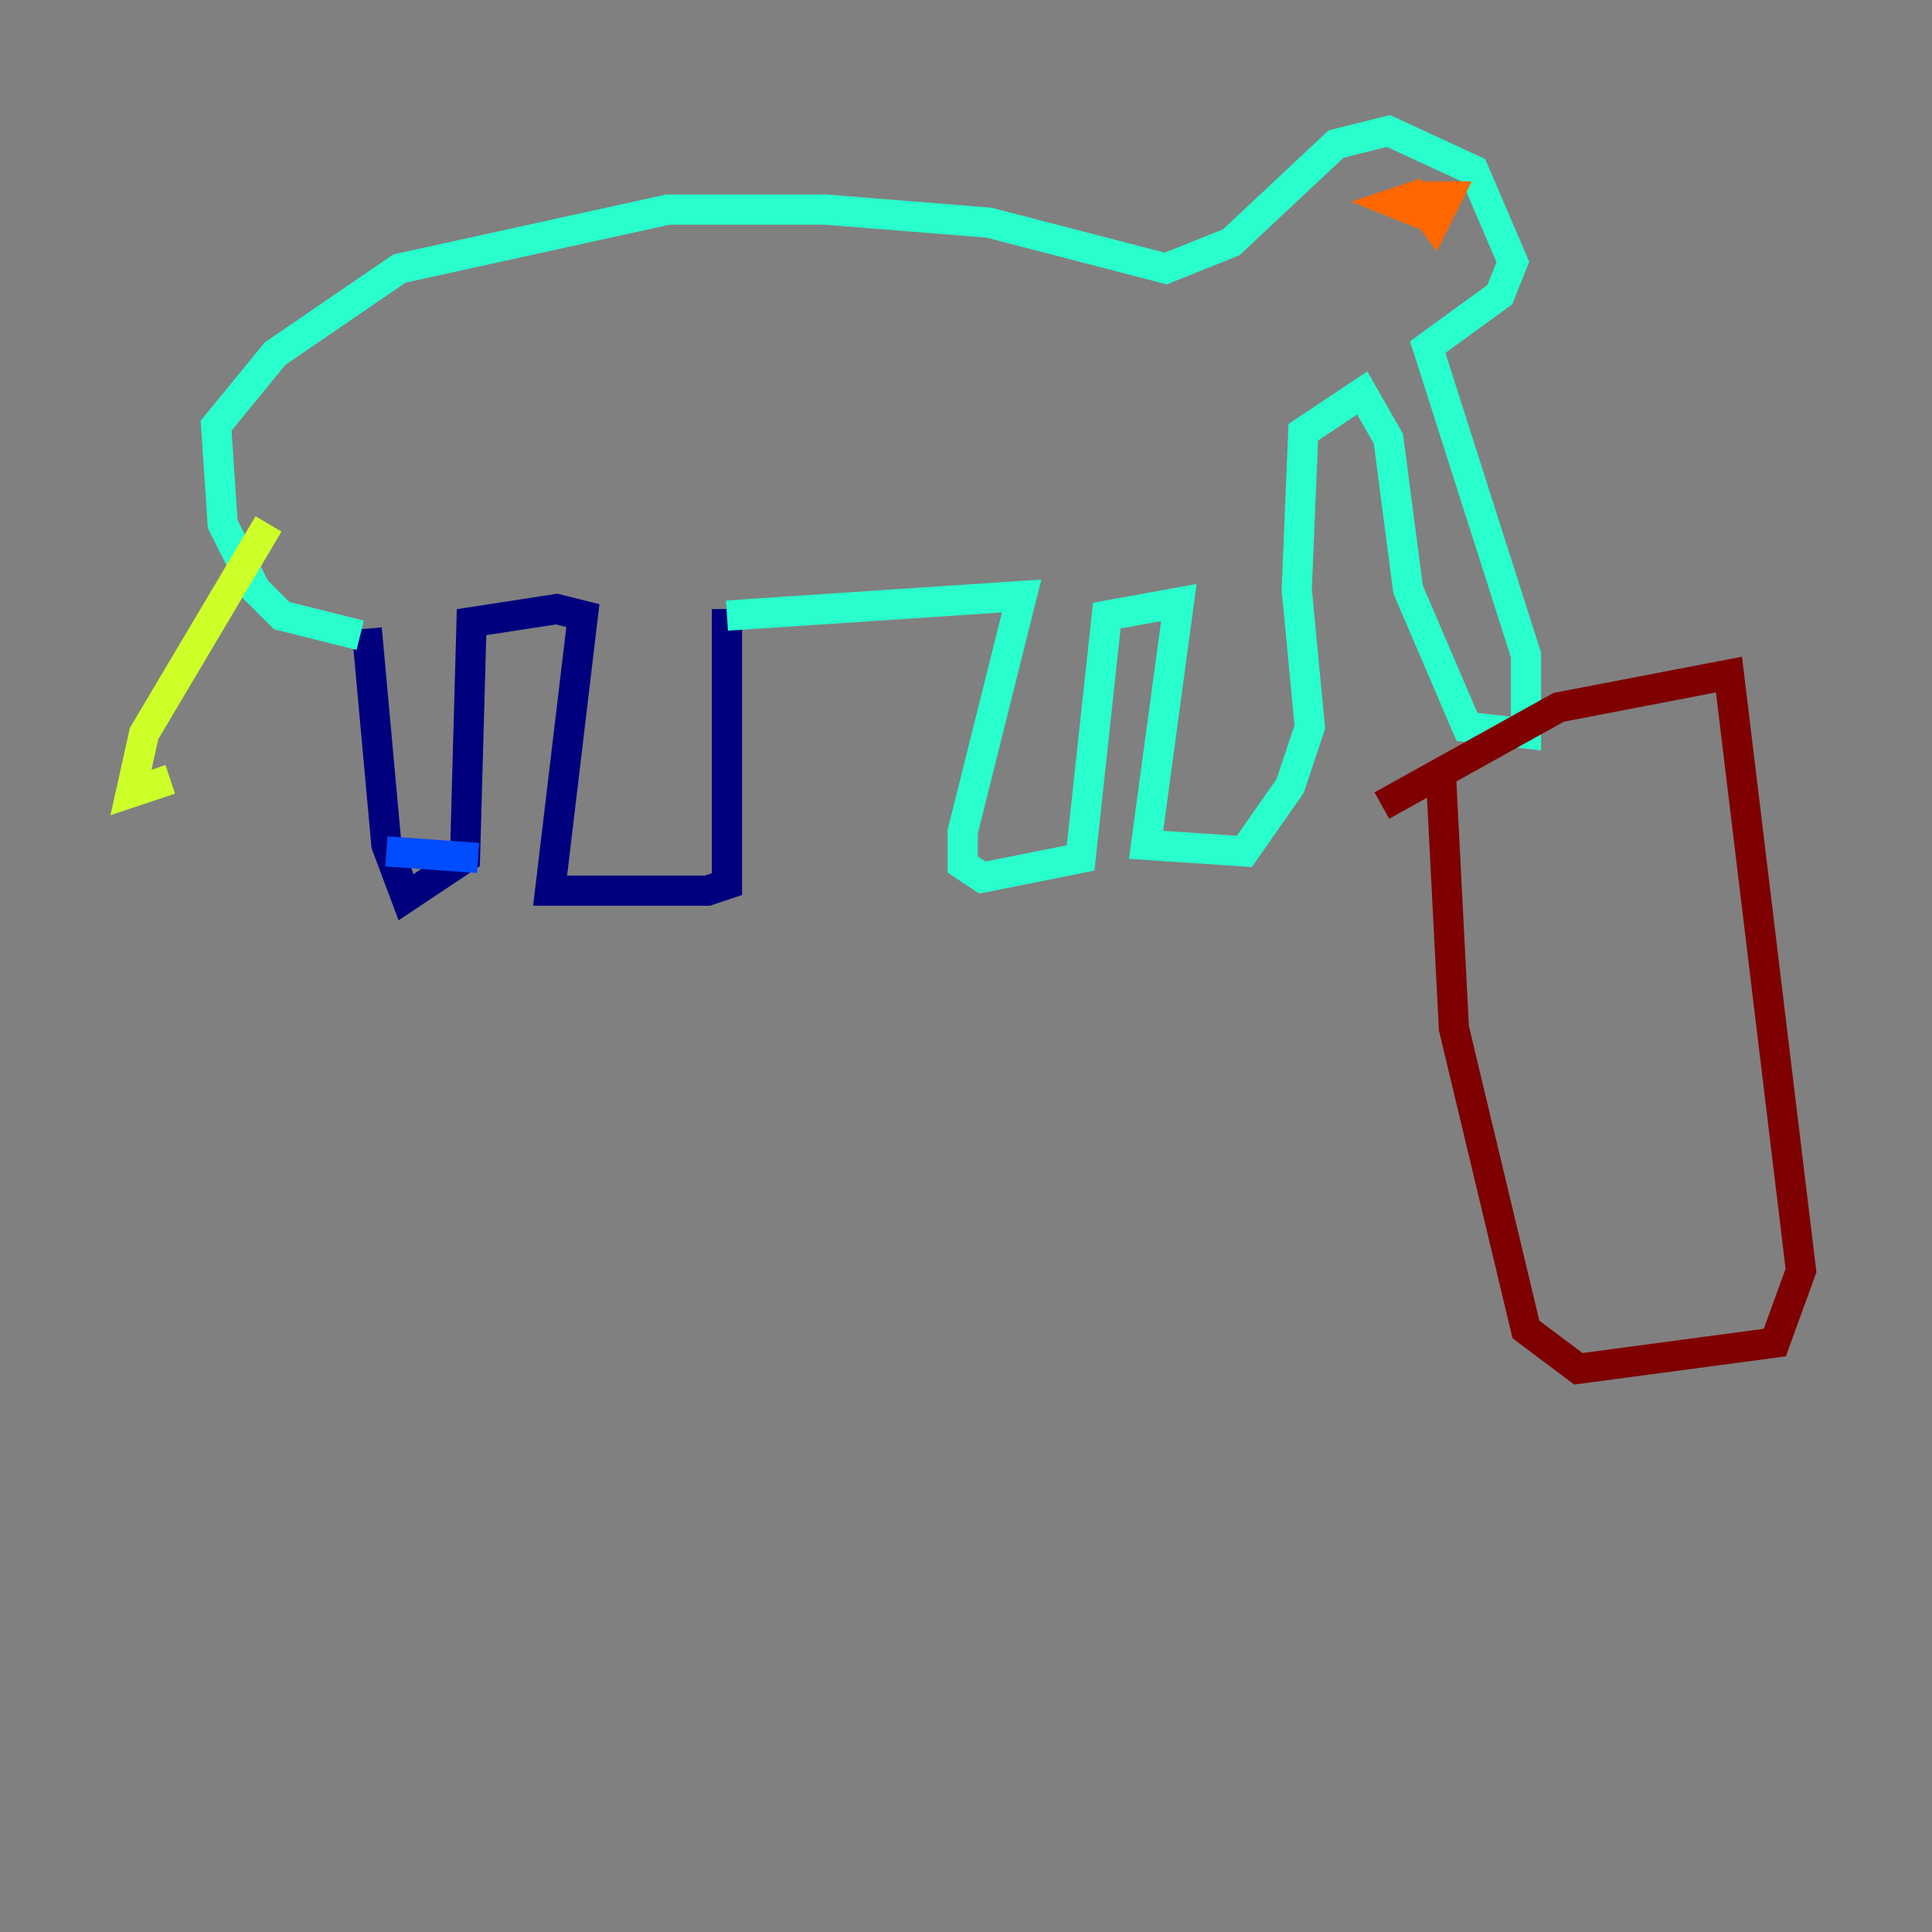 <?xml version="1.0" encoding="utf-8" ?>
<svg baseProfile="tiny" height="128" version="1.2" viewBox="0,0,128,128" width="128" xmlns="http://www.w3.org/2000/svg" xmlns:ev="http://www.w3.org/2001/xml-events" xmlns:xlink="http://www.w3.org/1999/xlink"><rect x="0" y="0" width="128" height="128" fill="#808080" stroke="none"/><defs /><polyline fill="none" points="24.298,41.654 25.6,55.973 26.902,59.444 30.807,56.841 31.241,41.22 36.881,40.352 38.617,40.786 36.447,59.01 46.861,59.01 48.163,58.576 48.163,40.352" stroke="#00007f" stroke-width="2" /><polyline fill="none" points="25.6,56.407 31.675,56.841" stroke="#004cff" stroke-width="2" /><polyline fill="none" points="48.163,40.786 67.688,39.485 63.783,55.105 63.783,57.275 65.085,58.142 71.593,56.841 73.329,40.786 78.102,39.919 75.932,55.973 82.441,56.407 85.478,52.068 86.78,48.163 85.912,39.051 86.346,28.637 90.251,26.034 91.986,29.071 93.288,39.051 95.891,45.125 97.193,48.163 101.098,48.597 101.098,43.39 94.59,22.997 99.363,19.525 100.231,17.356 97.627,11.281 91.986,8.678 88.515,9.546 81.573,16.054 77.234,17.79 65.519,14.752 54.671,13.885 44.258,13.885 26.468,17.79 18.224,23.43 14.319,28.203 14.752,34.712 16.922,39.051 18.658,40.786 23.864,42.088" stroke="#29ffcd" stroke-width="2" /><polyline fill="none" points="17.79,34.712 9.546,48.597 8.678,52.502 11.281,51.634" stroke="#cdff29" stroke-width="2" /><polyline fill="none" points="95.024,13.017 94.59,14.319 92.42,13.451 93.722,13.017 95.024,14.752 95.891,13.017 93.722,13.017" stroke="#ff6700" stroke-width="2" /><polyline fill="none" points="91.552,53.37 103.268,46.861 114.549,44.691 119.322,84.176 117.586,88.949 104.57,90.685 101.098,88.081 96.325,68.122 95.458,51.2" stroke="#7f0000" stroke-width="2" /></svg>